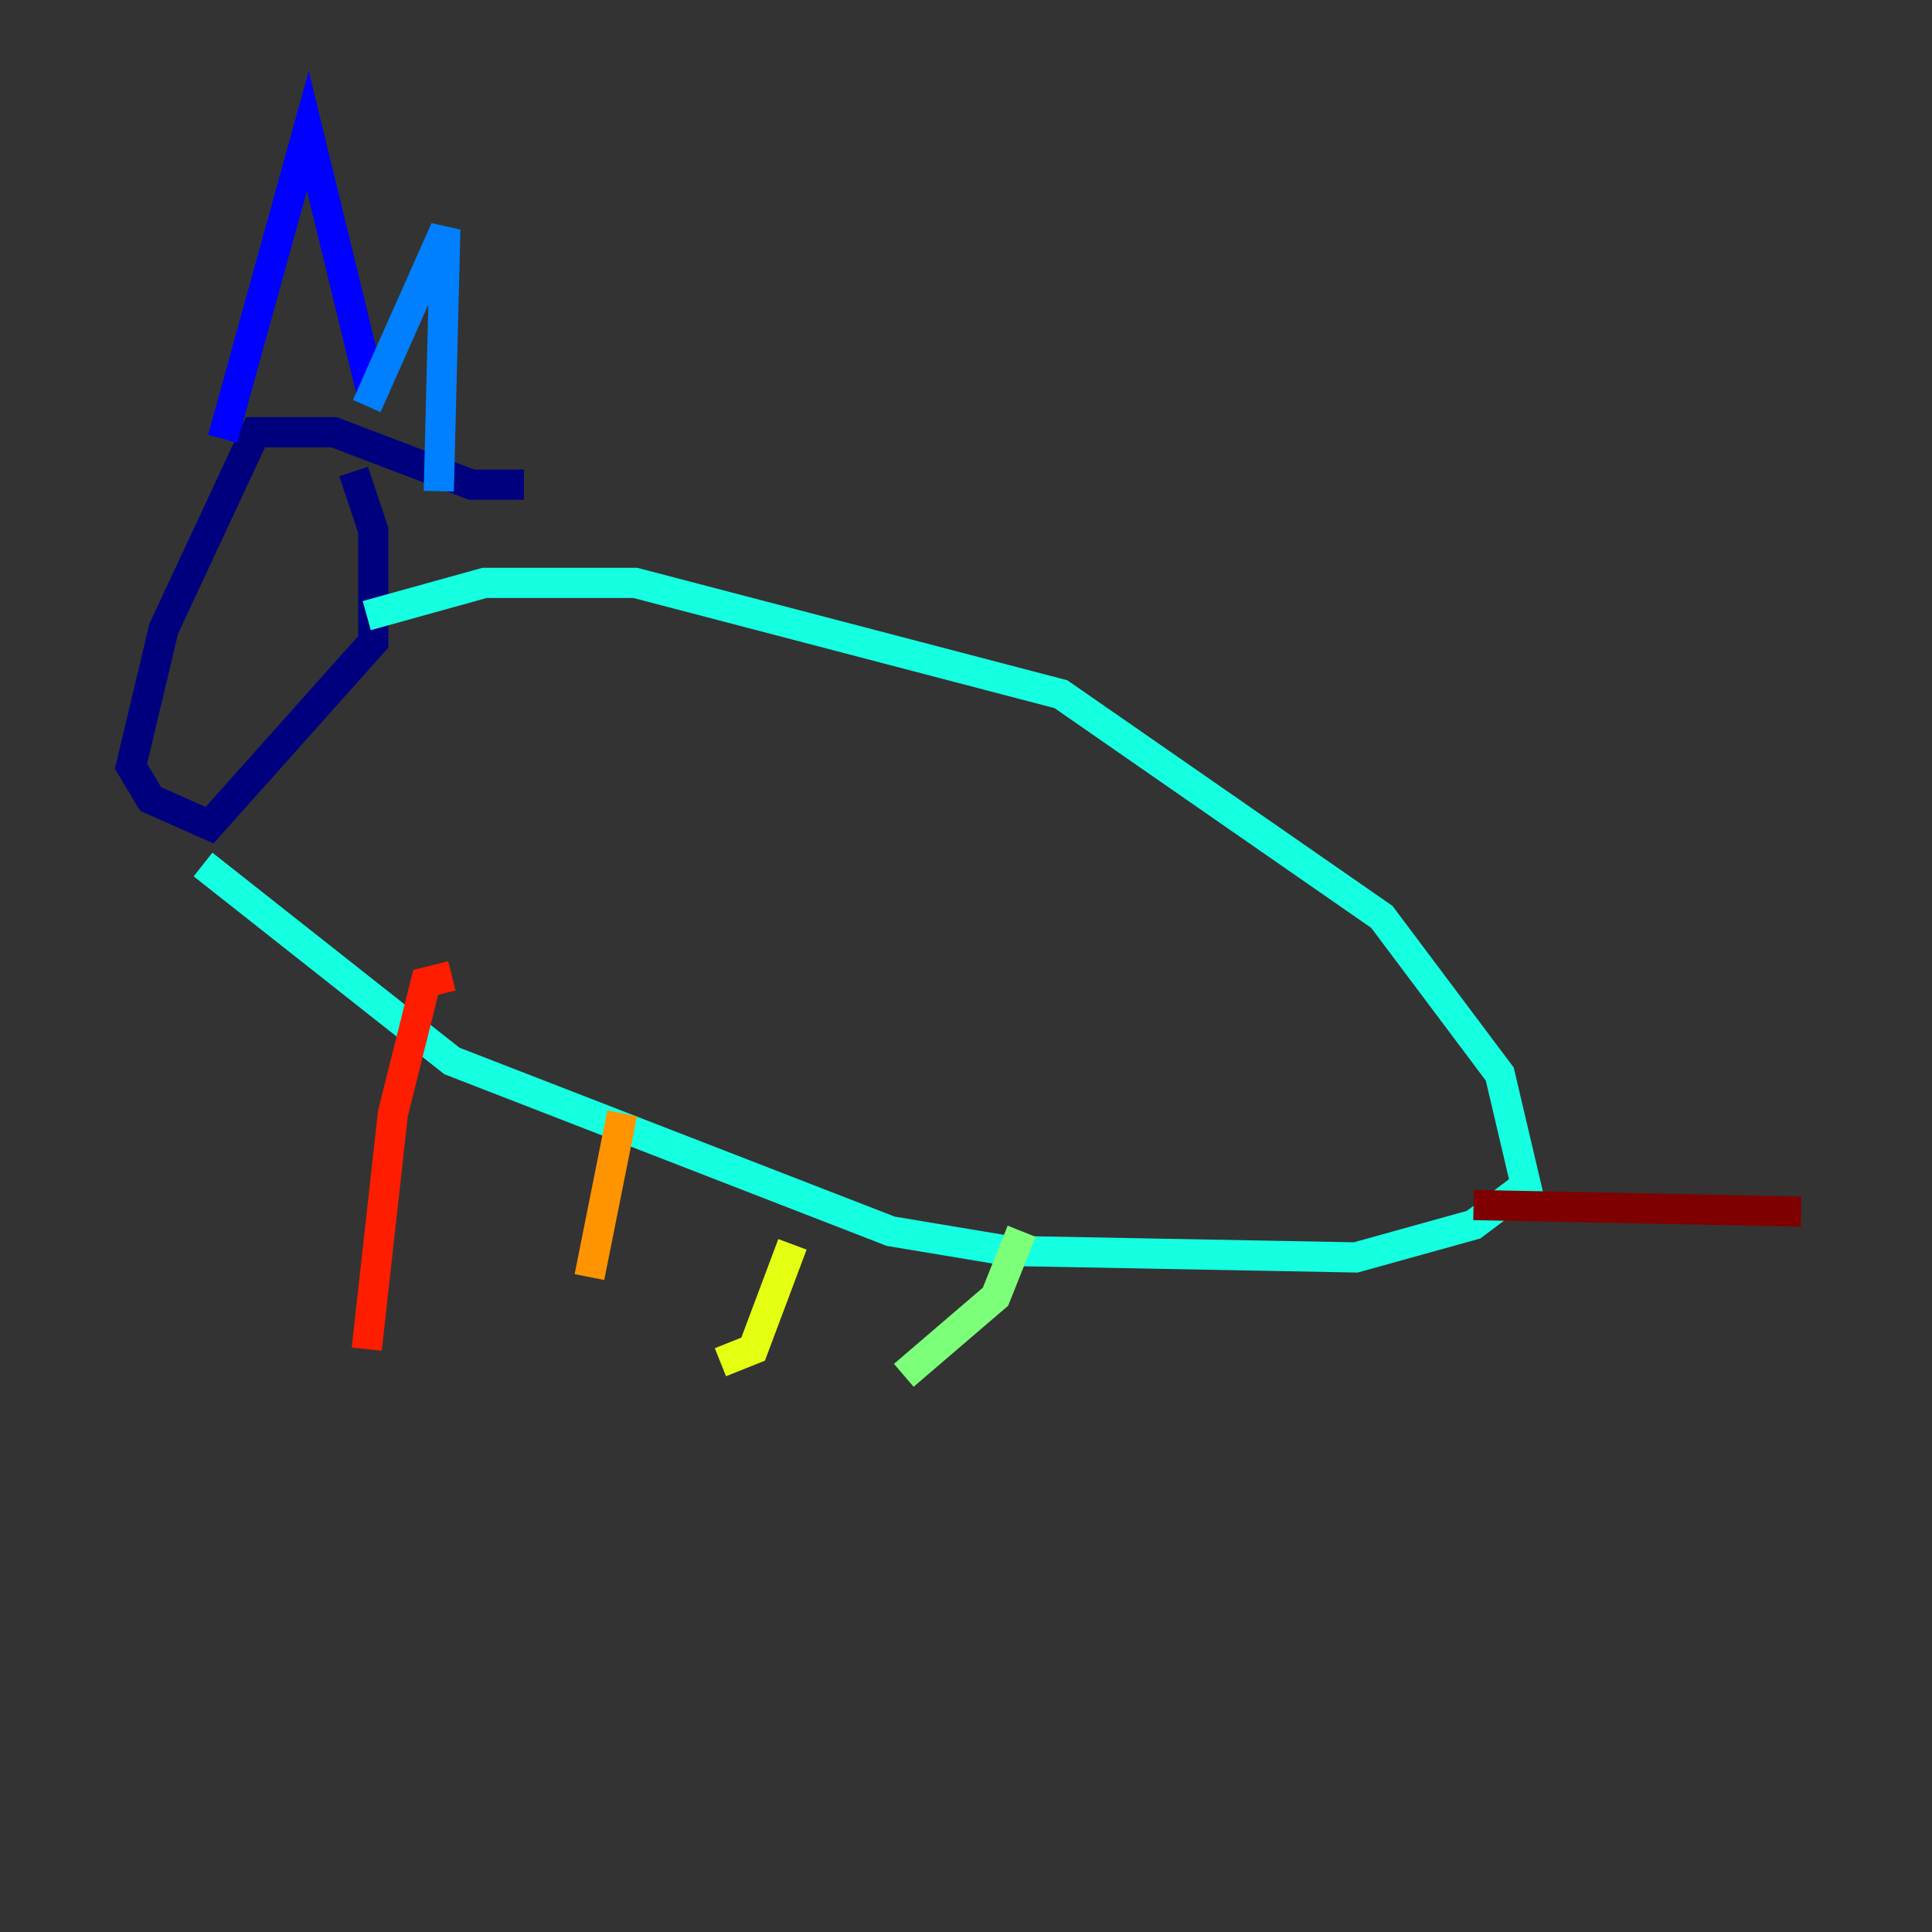 <?xml version="1.0" encoding="utf-8" ?>
<svg baseProfile="tiny" height="128" version="1.2" viewBox="0,0,128,128" width="128" xmlns="http://www.w3.org/2000/svg" xmlns:ev="http://www.w3.org/2001/xml-events" xmlns:xlink="http://www.w3.org/1999/xlink"><rect x="0" y="0" width="128" height="128" fill="#333333" stroke="none"/><defs /><polyline fill="none" points="34.712,32.108 31.241,32.108 22.129,28.637 16.922,28.637 10.848,41.654 8.678,50.766 9.98,52.936 13.885,54.671 24.732,42.522 24.732,35.146 23.43,31.241" stroke="#00007f" stroke-width="2" /><polyline fill="none" points="24.732,26.468 20.393,8.678 14.752,29.071" stroke="#0000ff" stroke-width="2" /><polyline fill="none" points="24.298,26.902 29.505,15.186 29.071,32.542" stroke="#0080ff" stroke-width="2" /><polyline fill="none" points="24.298,40.786 32.108,38.617 42.088,38.617 70.291,45.993 91.552,60.746 99.363,71.159 101.098,78.536 97.627,81.139 89.817,83.308 66.82,82.875 59.01,81.573 29.939,70.291 13.451,57.275" stroke="#15ffe1" stroke-width="2" /><polyline fill="none" points="67.688,81.573 65.953,85.912 59.878,91.119" stroke="#7cff79" stroke-width="2" /><polyline fill="none" points="52.502,82.441 49.898,89.383 47.729,90.251" stroke="#e4ff12" stroke-width="2" /><polyline fill="none" points="41.22,73.763 39.051,84.61" stroke="#ff9400" stroke-width="2" /><polyline fill="none" points="29.939,64.651 28.203,65.085 26.034,73.763 24.298,89.383" stroke="#ff1d00" stroke-width="2" /><polyline fill="none" points="97.627,79.837 119.322,80.271" stroke="#7f0000" stroke-width="2" /></svg>